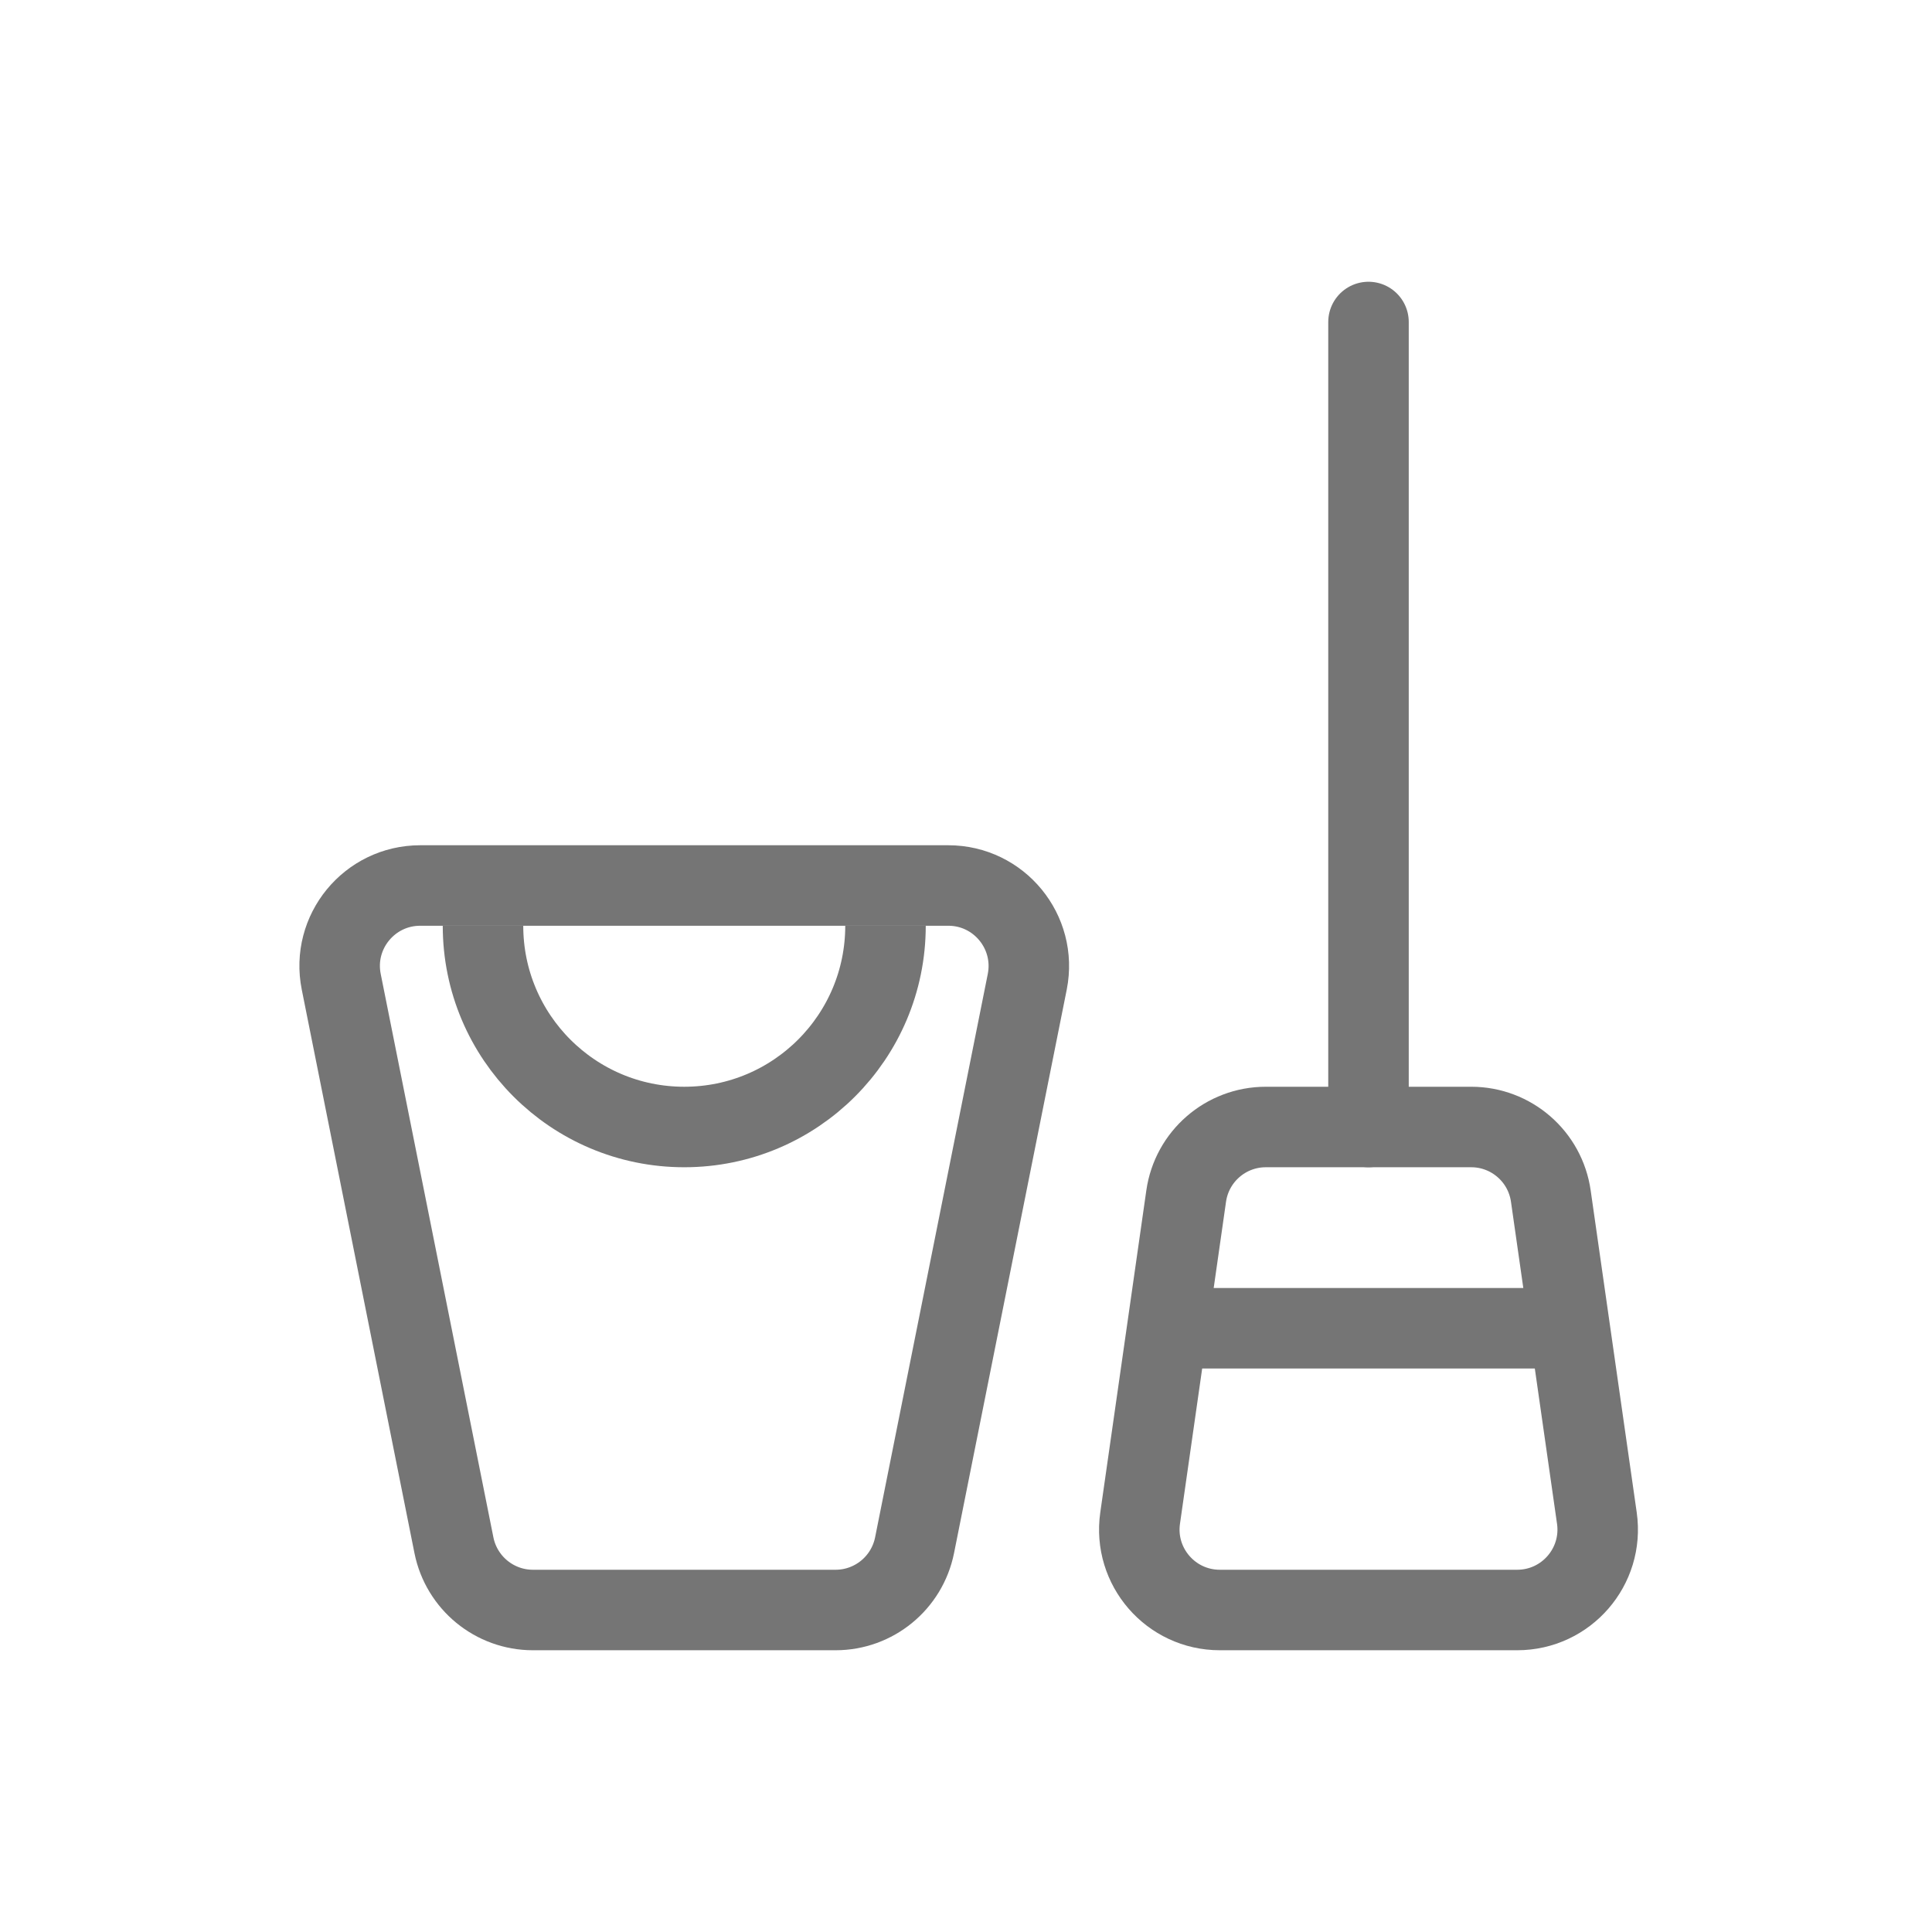 <svg width="24" height="24" viewBox="0 0 24 24" fill="none" xmlns="http://www.w3.org/2000/svg">
<path d="M5.639 19.196L4.239 12.196C4.115 11.577 4.589 11 5.22 11H11.78C12.411 11 12.884 11.577 12.761 12.196L11.361 19.196C11.267 19.663 10.857 20 10.38 20H6.62C6.143 20 5.733 19.663 5.639 19.196Z" stroke="#757575"/>
<path d="M14.735 14.859L14.163 18.859C14.077 19.461 14.544 20 15.153 20H18.847C19.456 20 19.923 19.461 19.837 18.859L19.265 14.859C19.195 14.366 18.773 14 18.276 14H15.724C15.227 14 14.805 14.366 14.735 14.859Z" stroke="#757575"/>
<path d="M17 14V4" stroke="#757575" stroke-linecap="round"/>
<path d="M14.5 16.5H19.5" stroke="#757575"/>
<path d="M11 11.5C11 12.881 9.881 14 8.5 14C7.119 14 6 12.881 6 11.5" stroke="#757575"/>
</svg>
